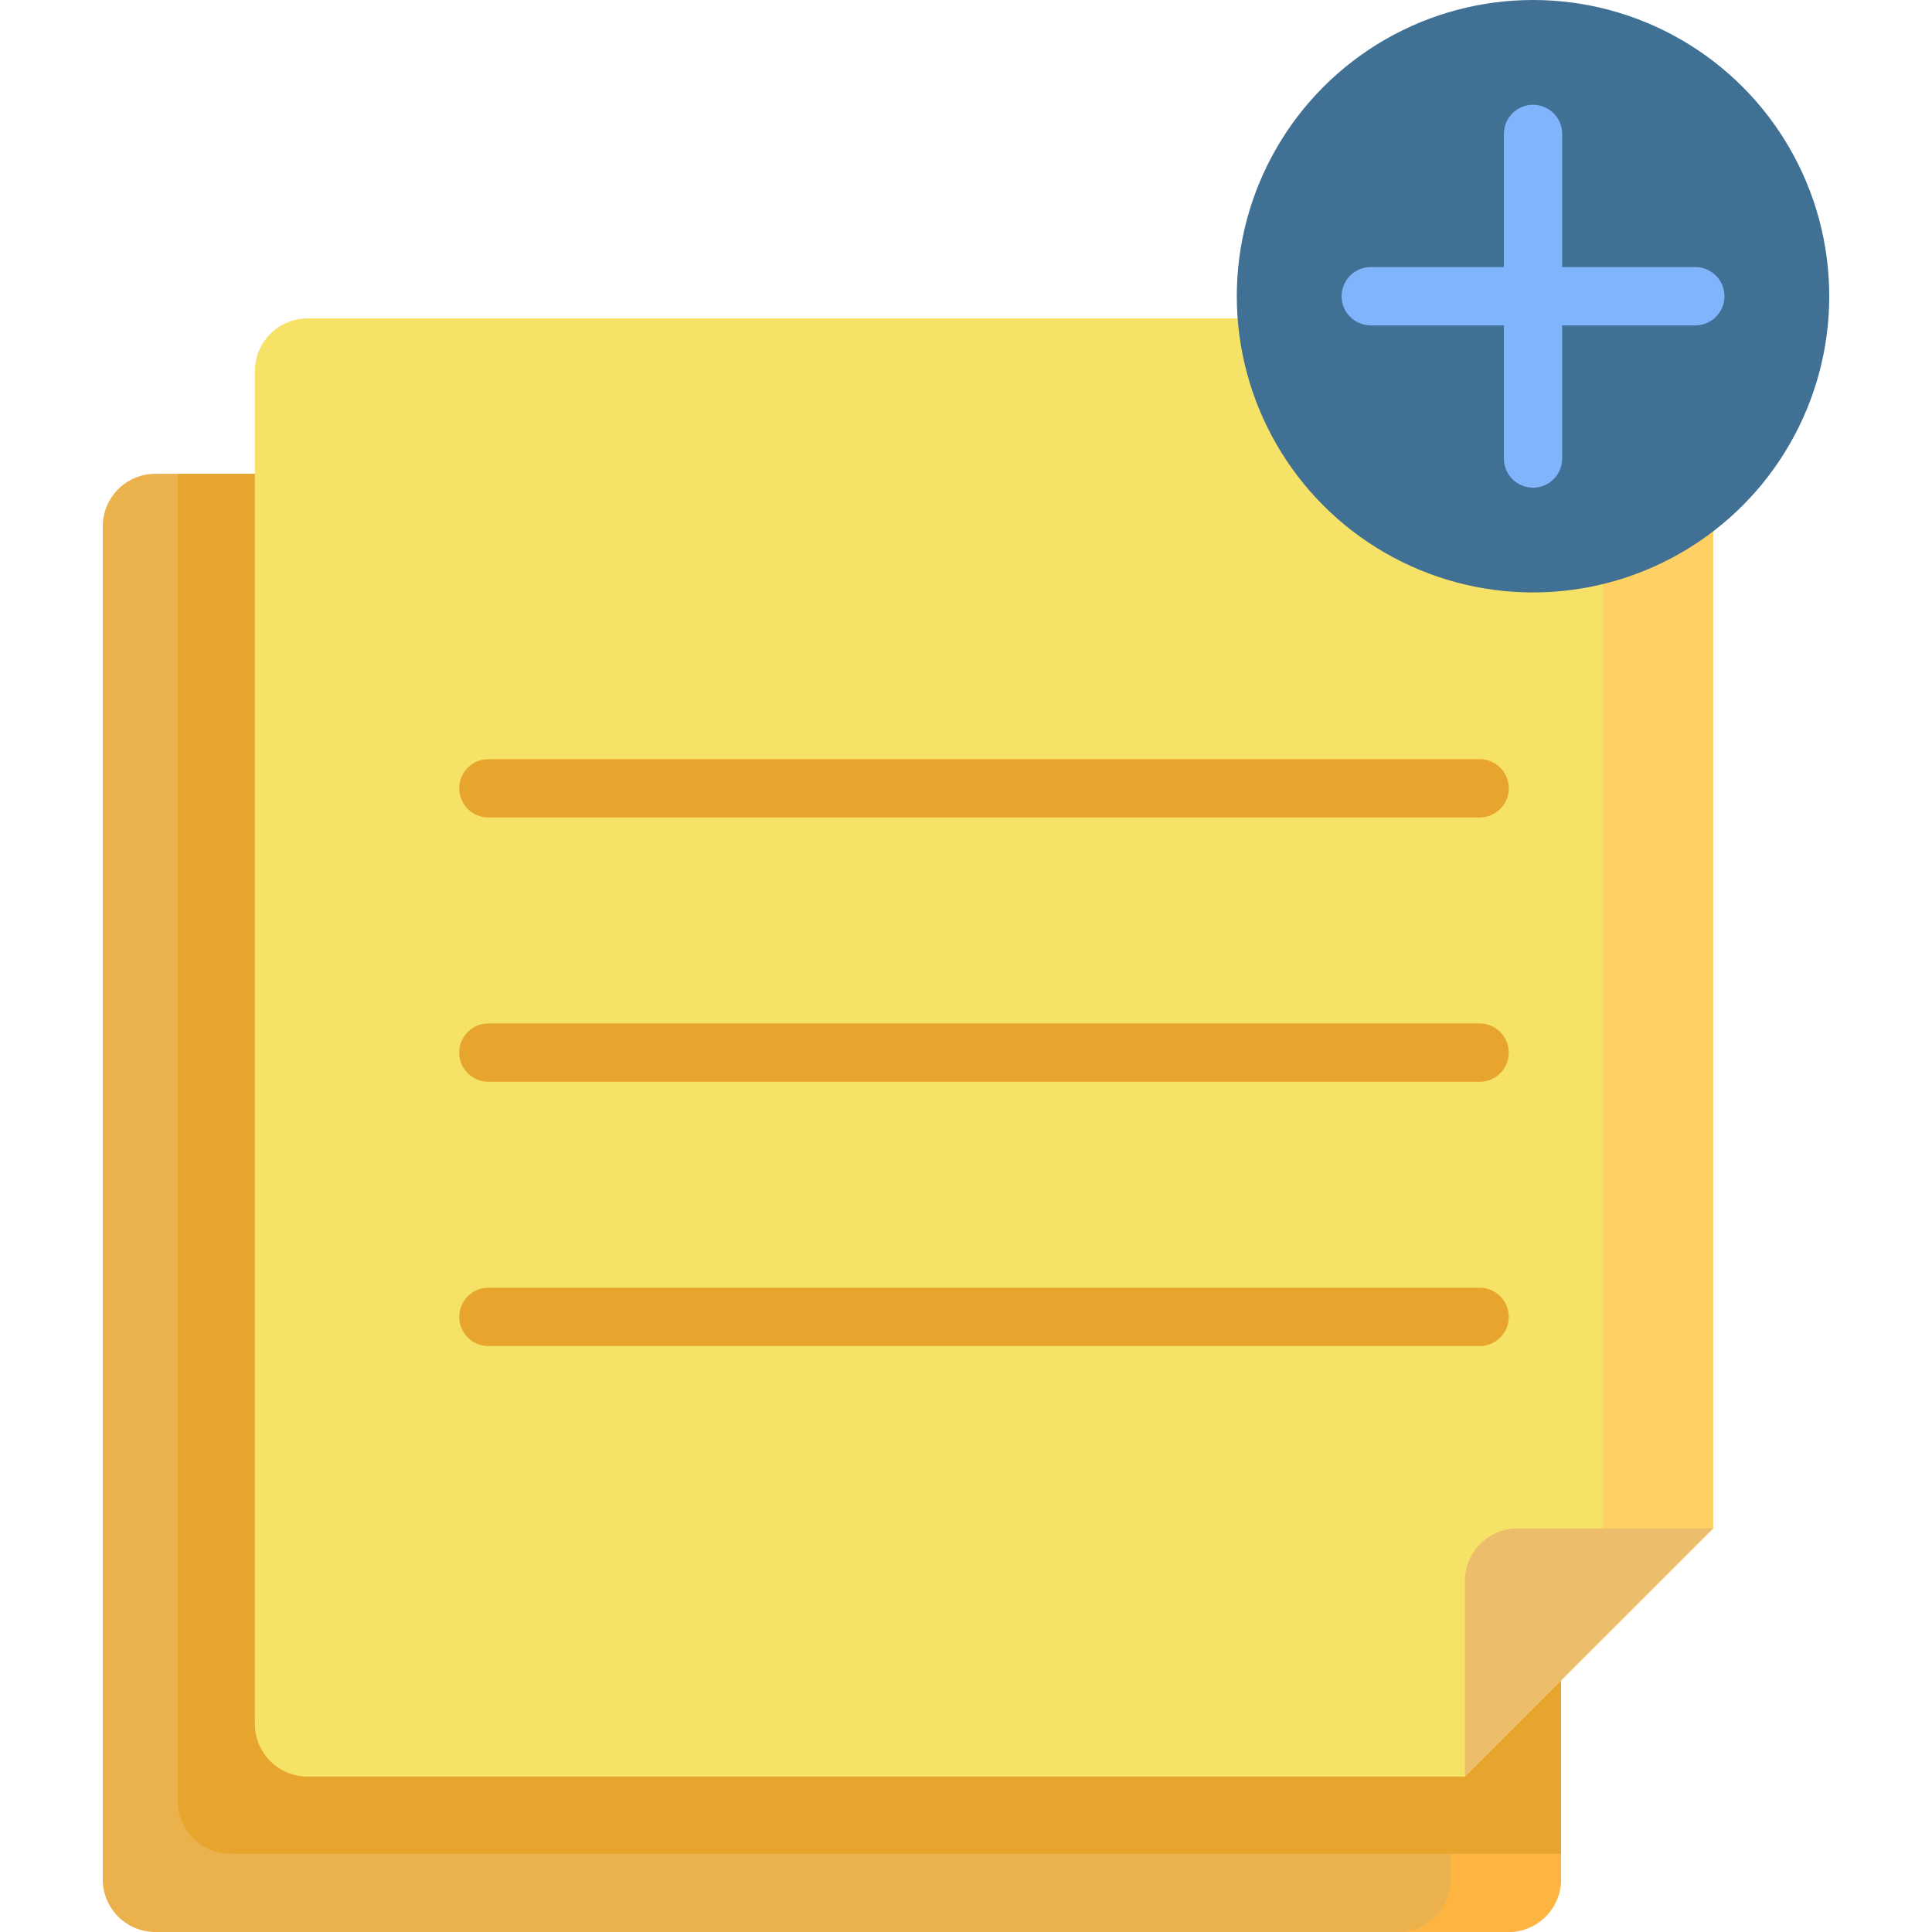 <svg id="Capa_1" enable-background="new 0 0 512 512" height="512" viewBox="0 0 512 512" width="512" xmlns="http://www.w3.org/2000/svg"><g><path d="m399.72 512h-358.542c-7.704 0-13.949-6.245-13.949-13.949v-358.542c0-7.702 6.244-13.946 13.946-13.946h358.545c7.702 0 13.946 6.244 13.946 13.946v358.545c0 7.702-6.244 13.946-13.946 13.946z" fill="#eab14d"/><path d="m399.72 125.564h-29.202c7.702 0 13.946 6.244 13.946 13.946v358.545c0 7.702-6.244 13.946-13.946 13.946h29.202c7.702 0 13.946-6.244 13.946-13.946v-358.546c0-7.702-6.244-13.945-13.946-13.945z" fill="#fdb441"/><path d="m413.666 445.37v-305.861c0-7.702-6.244-13.946-13.946-13.946h-352.609v351.747c0 7.704 6.245 13.949 13.949 13.949h352.606z" fill="#e7a52e"/><path d="m453.989 405.047v-306.721c0-7.702-6.244-13.946-13.946-13.946h-358.545c-7.702 0-13.946 6.244-13.946 13.946v358.542c0 7.704 6.245 13.949 13.949 13.949h306.717z" fill="#f6e266"/><path d="m440.043 84.381h-29.202c7.702 0 13.946 6.244 13.946 13.946v306.72 29.202l29.202-29.202v-306.721c0-7.702-6.244-13.945-13.946-13.945z" fill="#ffd064"/><path d="m453.989 405.047-65.771 65.77v-51.825c0-7.702 6.244-13.946 13.946-13.946h51.825z" fill="#ecbe6b"/><circle cx="406.268" cy="78.502" fill="#407093" r="78.502"/><path d="m449.279 70.776h-35.284v-35.284c0-4.267-3.459-7.726-7.726-7.726s-7.726 3.459-7.726 7.726v35.284h-35.284c-4.268 0-7.726 3.459-7.726 7.726s3.459 7.726 7.726 7.726h35.284v35.284c0 4.267 3.459 7.726 7.726 7.726s7.726-3.459 7.726-7.726v-35.283h35.284c4.268 0 7.726-3.459 7.726-7.726 0-4.268-3.458-7.727-7.726-7.727z" fill="#80b4fb"/><g><path d="m392.119 216.635h-262.696c-4.268 0-7.726-3.459-7.726-7.726s3.459-7.726 7.726-7.726h262.696c4.268 0 7.726 3.459 7.726 7.726 0 4.266-3.458 7.726-7.726 7.726z" fill="#e7a52e"/></g><g><path d="m392.119 286.679h-262.696c-4.268 0-7.726-3.459-7.726-7.726s3.459-7.726 7.726-7.726h262.696c4.268 0 7.726 3.459 7.726 7.726 0 4.266-3.458 7.726-7.726 7.726z" fill="#e7a52e"/></g><g><path d="m392.119 356.722h-262.696c-4.268 0-7.726-3.459-7.726-7.726s3.459-7.726 7.726-7.726h262.696c4.268 0 7.726 3.459 7.726 7.726s-3.458 7.726-7.726 7.726z" fill="#e7a52e"/></g></g></svg>